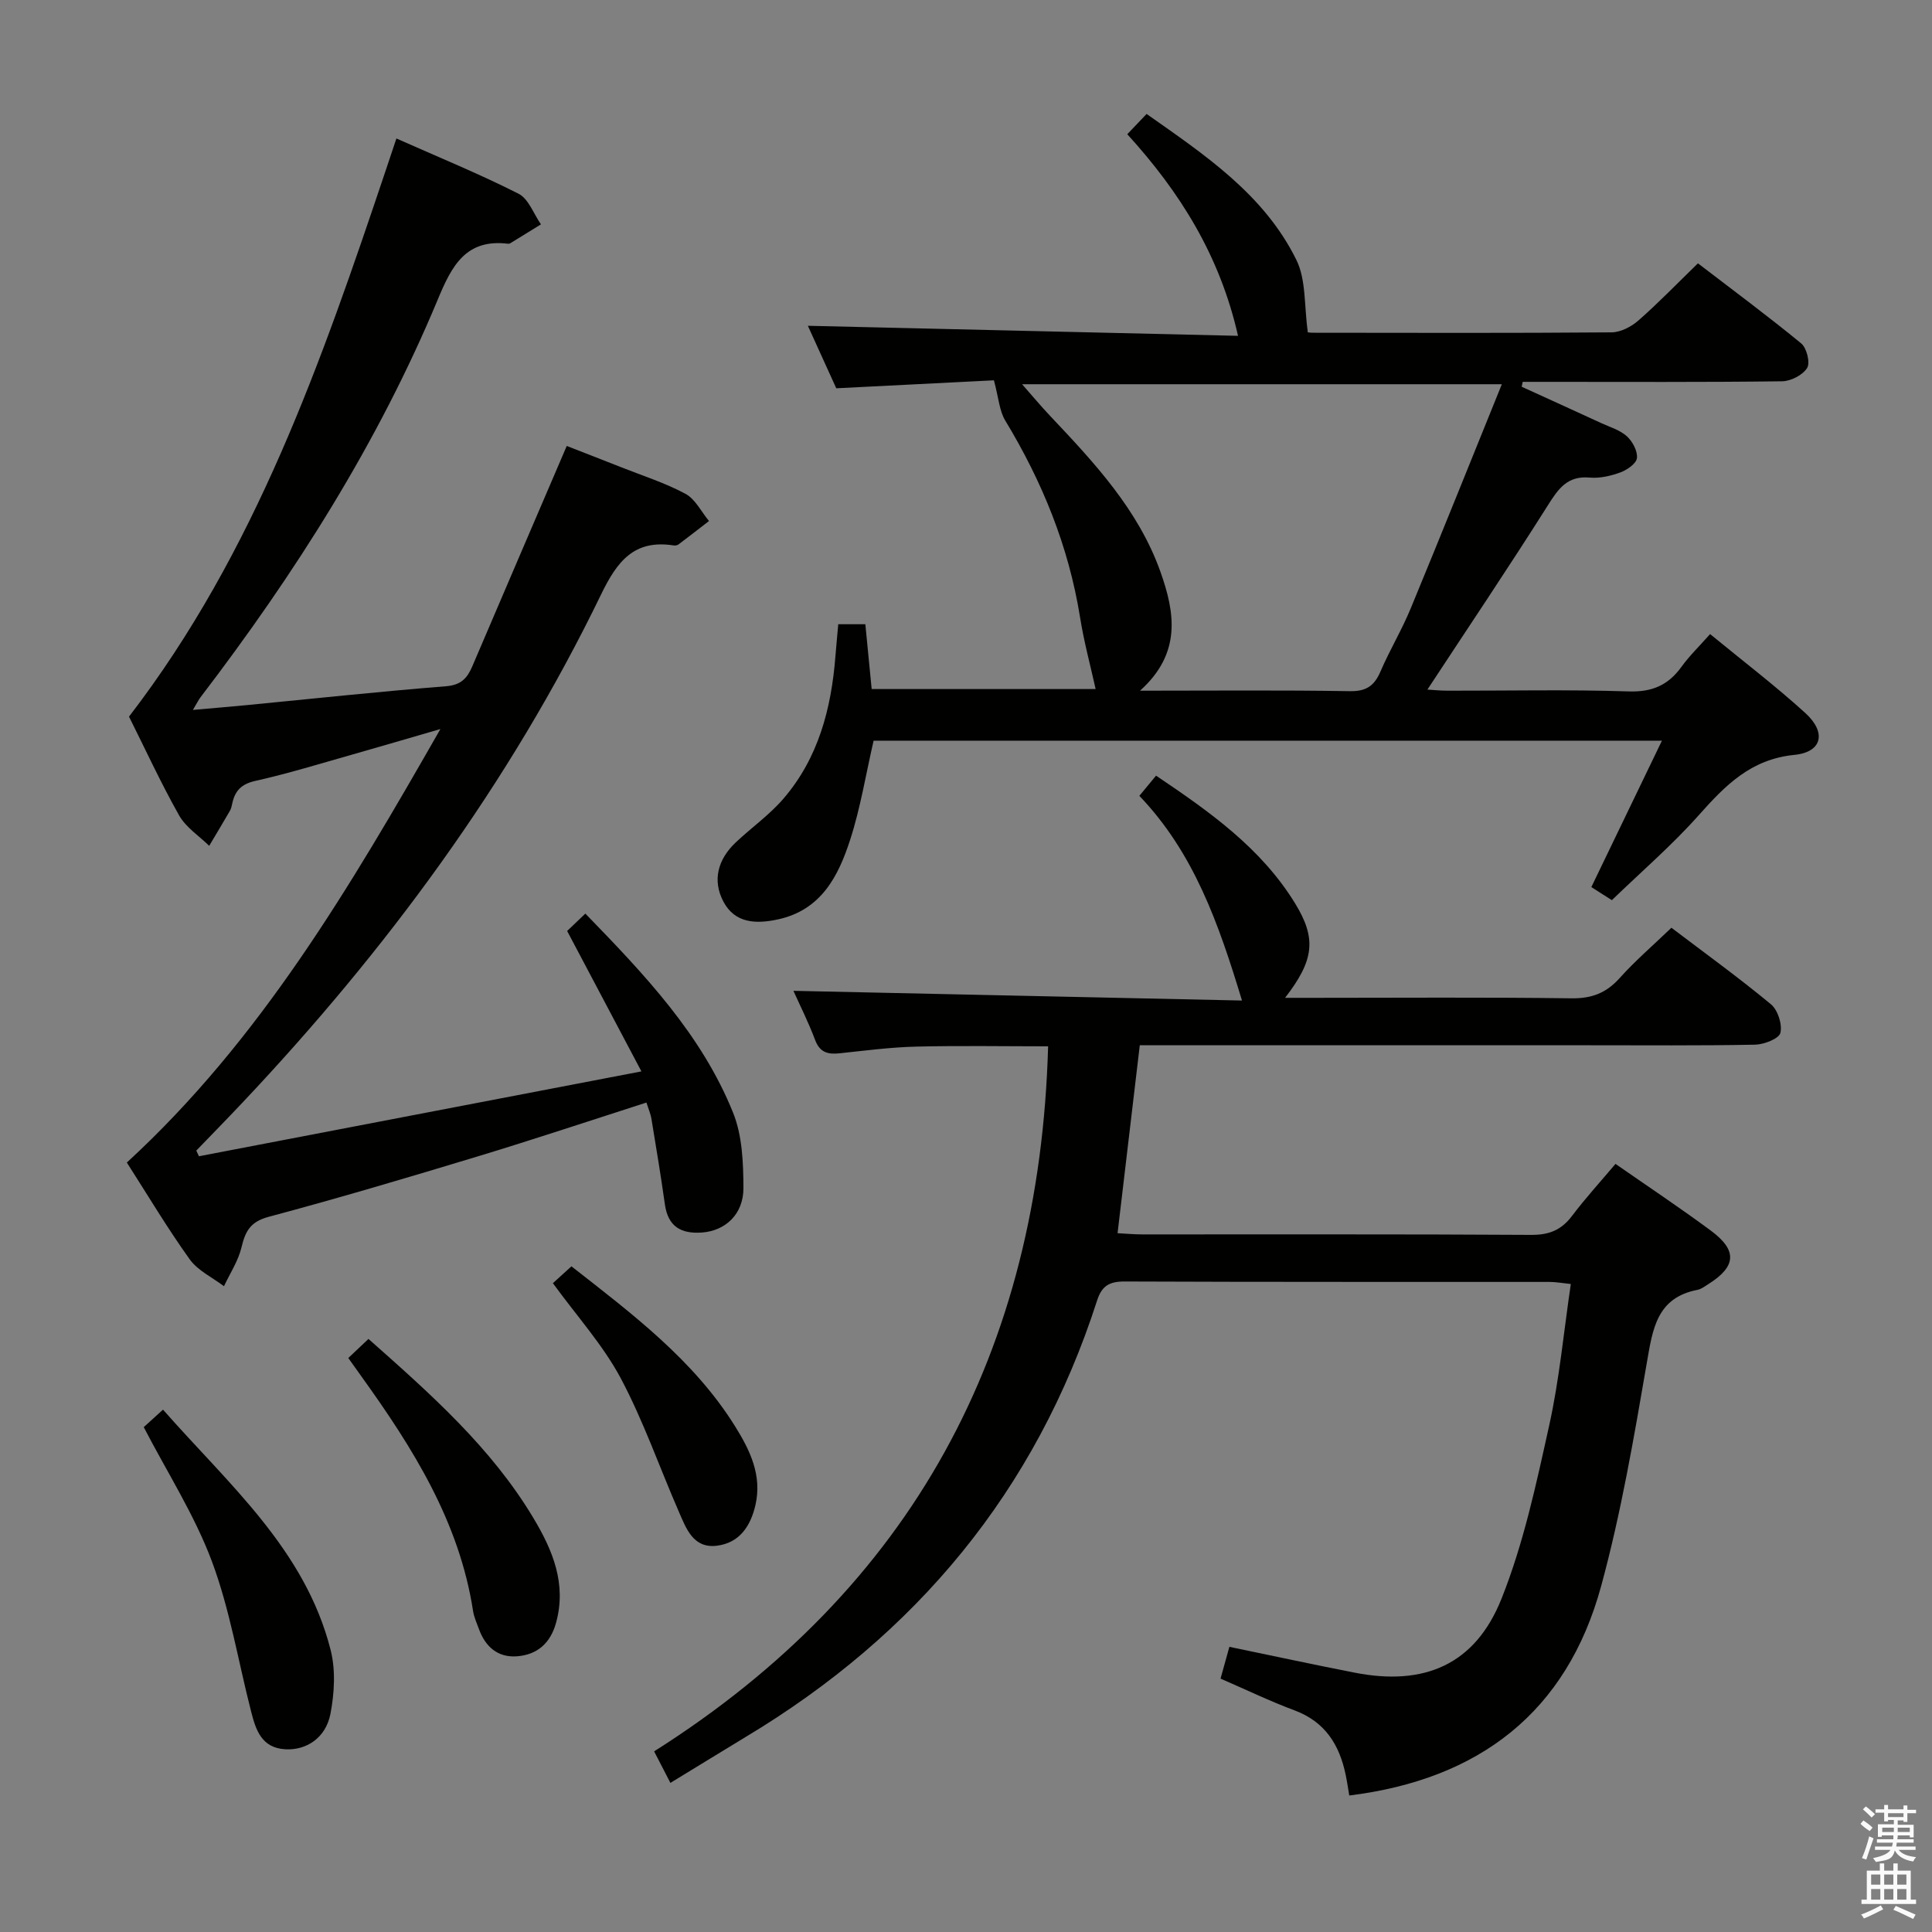 <svg enable-background="new 0 0 400 400" viewBox="0 0 400 400" xmlns="http://www.w3.org/2000/svg"><rect x="0" y="0" width="400" height="400" fill="#808080" stroke="none"/><path d="m385.2 377.6.6-.7c.6.4 1.3.9 1.9 1.5l-.6.7c-.8-.5-1.4-1-1.9-1.5zm.3 7.1c.6-1.4 1.1-2.9 1.5-4.5.3.1.6.3.9.4-.5 1.4-1 2.9-1.5 4.4zm.2-10.1.6-.6c.7.5 1.3 1.1 1.9 1.6l-.7.7c-.6-.6-1.2-1.2-1.8-1.7zm8.4-.8h.8v.9h1.8v.7h-1.8v1.8h-.8v-.3h-1.2v.9h3.3v2.6h-.8v-.4h-2.5c0 .3 0 .6-.1.8h3.4v.7h-3.5c0 .3-.1.6-.1.8h4v.7h-3.5c.7.9 1.9 1.3 3.6 1.5-.2.2-.4.5-.6.9-1.9-.3-3.2-1.1-3.8-2.3-.5 2.1-1.8 2-3.9 2.4-.2-.3-.4-.5-.6-.8 1.9-.4 3.1-.9 3.6-1.7h-3.2v-.7h3.5c.1-.2.1-.5.2-.8h-3.3v-.7h3.4c0-.2 0-.5 0-.8h-2.4v.3h-.8v-2.6h3.3v-.9h-1.2v.3h-.8v-1.8h-1.8v-.7h1.8v-.9h.8v.9h3.2zm-4.4 5.5h2.4c0-.3 0-.6 0-.9h-2.4zm1.2-3.1h3.2v-.8h-3.2zm4.4 2.2h-2.4v.9h2.5v-.9z" fill="#fafafb"/><path d="m389.2 385.8h.9v1.5h1.9v-1.5h.9v1.5h2.7v6h1.1v.9h-11.3v-.9h1.1v-6h2.7zm.2 8.7.5.8c-1.2.6-2.5 1.3-4 1.9-.2-.3-.3-.6-.6-.8 1.6-.6 3-1.3 4.1-1.9zm-2-4.3h1.9v-2.1h-1.9zm0 3.1h1.9v-2.2h-1.9zm2.7-3.1h1.9v-2.1h-1.9zm0 3.1h1.9v-2.2h-1.9zm2.4 1.3c1.4.6 2.7 1.2 4.1 1.8l-.5.9c-1.5-.7-2.8-1.4-4.1-1.9zm2.2-6.5h-1.9v2.1h1.9zm-1.9 5.2h1.9v-2.2h-1.9z" fill="#fafafb"/><g fill="#010100"><path d="m138.8 369.13c-1.17-2.26-2.06-3.99-3.37-6.53 53.4-33.79 79.81-82.86 81.57-145.97-9.11 0-18.22-.16-27.33.06-5.3.13-10.6.83-15.88 1.39-2.4.25-4.06-.18-5.03-2.77-1.39-3.7-3.18-7.24-4.49-10.17 30.97.67 61.92 1.34 92.87 2.01-4.82-15.9-9.94-30.57-21.25-42.38 1.15-1.39 2.15-2.6 3.46-4.18 11.07 7.45 21.77 14.99 28.8 26.47 4.47 7.3 3.92 11.75-2.09 19.53h5.79c17.83 0 35.66-.14 53.49.1 4.21.06 7.23-1.1 10.01-4.21 3.21-3.58 6.89-6.74 10.7-10.4 6.69 5.08 13.82 10.23 20.59 15.83 1.43 1.18 2.4 4.17 1.97 5.94-.29 1.2-3.38 2.4-5.24 2.44-11.49.22-23 .12-34.49.12-29 0-57.99 0-86.99 0-1.96 0-3.93 0-5.91 0-1.55 13.13-3.04 25.73-4.6 38.91 1.67.09 3.41.25 5.14.25 26.83.02 53.66-.07 80.49.1 3.72.02 6.25-1 8.46-3.93 2.8-3.7 5.94-7.14 9-10.77 6.71 4.67 13.36 9.09 19.77 13.84 5.53 4.1 5.23 7.43-.6 11.09-.7.44-1.42 1-2.2 1.15-8.41 1.64-9.26 8.03-10.47 15.03-2.67 15.51-5.33 31.11-9.46 46.27-7.12 26.16-25.29 40.07-52.16 43.39-.24-1.4-.44-2.84-.74-4.27-1.29-6.23-4.26-11-10.6-13.36-5.1-1.9-10.02-4.28-15.31-6.57.63-2.28 1.2-4.3 1.83-6.58 8.78 1.82 17.33 3.66 25.91 5.34 14.43 2.84 24.97-1.63 30.43-15.3 4.57-11.45 7.19-23.75 9.87-35.86 2.11-9.51 3-19.29 4.48-29.3-1.84-.19-3.11-.43-4.38-.43-29.33-.02-58.66.03-87.99-.09-3.17-.01-4.73.89-5.71 3.94-12.7 39.44-37.47 69.2-72.84 90.41-5.09 3.08-10.15 6.2-15.5 9.46z"/><path d="m180.87 153.35c-1.62 7.03-2.72 13.93-4.85 20.5-2.44 7.54-5.98 14.55-14.95 16.5-4.59 1-8.92.8-11.29-3.67-2.35-4.43-1.13-8.77 2.51-12.23 3.25-3.08 7-5.71 9.9-9.08 7.23-8.4 9.92-18.63 10.77-29.45.17-2.13.38-4.26.59-6.68h5.61c.43 4.35.85 8.74 1.31 13.42h46.37c-1.06-4.79-2.42-9.78-3.23-14.87-2.35-14.67-7.83-28.08-15.49-40.73-1.22-2.02-1.36-4.69-2.34-8.32-9.59.49-20.81 1.05-32.64 1.65-1.9-4.17-4.07-8.95-5.88-12.94 29.44.69 58.92 1.37 89.06 2.08-3.79-16.72-12.09-29.84-22.93-41.74 1.35-1.41 2.47-2.59 4-4.2 12.04 8.48 24.32 16.64 31.01 30.22 2.04 4.13 1.59 9.49 2.37 14.94-.6-.1.16.14.93.14 20.66.02 41.32.09 61.98-.08 1.87-.02 4.07-1.17 5.54-2.46 4.11-3.6 7.91-7.55 12.32-11.83 7.03 5.39 14.34 10.8 21.37 16.57 1.15.94 1.91 4 1.24 5.09-.9 1.46-3.35 2.73-5.16 2.76-16.32.21-32.65.12-48.98.12-1.58 0-3.17 0-4.75 0-.07.34-.14.67-.21 1.01 5.5 2.51 11.01 5.01 16.5 7.54 1.81.83 3.86 1.43 5.28 2.72 1.17 1.07 2.24 3.06 2.08 4.51-.12 1.13-2.04 2.46-3.43 2.97-1.99.73-4.26 1.25-6.33 1.07-4.68-.43-6.54 2.35-8.73 5.82-8.06 12.76-16.49 25.28-24.89 38.07 1.08.06 2.63.23 4.18.23 12.5.02 25-.26 37.48.15 4.86.16 8.18-1.28 10.93-5.08 1.63-2.26 3.66-4.22 5.94-6.79 6.74 5.54 13.47 10.67 19.71 16.34 4.42 4.02 3.51 8.1-2.26 8.67-9.05.9-14.32 6.33-19.82 12.51-5.51 6.19-11.85 11.65-17.97 17.57-1.66-1.06-3.03-1.93-4.25-2.71 4.82-10 9.54-19.79 14.61-30.3-55.35-.01-109.38-.01-163.21-.01zm55.16-10.35c15.2 0 29.32-.14 43.45.1 3.43.06 5.08-1.14 6.35-4.11 1.9-4.42 4.41-8.58 6.24-13.02 6.32-15.27 12.46-30.61 18.87-46.42-34.05 0-66.76 0-99.33 0 2.03 2.3 3.84 4.47 5.77 6.52 9.16 9.69 18.3 19.45 22.88 32.32 2.98 8.39 4.43 16.84-4.23 24.61z"/><path d="m41.19 239.39c30.08-5.77 60.16-11.54 91.61-17.57-5.43-10.26-10.27-19.42-15.38-29.07.91-.87 2.18-2.08 3.77-3.6 12.23 12.59 24.07 25.03 30.59 41.23 1.91 4.74 2.12 10.37 2.14 15.59.01 5.48-3.8 8.87-8.59 9.21-4.33.31-7.02-1.23-7.67-5.81-.83-5.91-1.81-11.8-2.78-17.69-.18-1.11-.66-2.17-1.04-3.41-11.72 3.76-23.16 7.58-34.7 11.08-14.45 4.38-28.93 8.68-43.52 12.58-3.81 1.02-4.83 3-5.63 6.35-.67 2.8-2.37 5.35-3.62 8.02-2.41-1.83-5.42-3.23-7.1-5.58-4.63-6.46-8.71-13.32-13.01-20.03 27.6-25.37 46.14-56.9 64.92-89.75-6.73 1.95-12.44 3.64-18.16 5.26-6.71 1.9-13.38 3.96-20.17 5.48-2.96.66-4.25 2.13-4.79 4.79-.1.49-.22 1-.47 1.42-1.4 2.42-2.85 4.82-4.28 7.23-2.12-2.08-4.84-3.83-6.24-6.32-3.83-6.81-7.11-13.94-10.36-20.43 26.19-34.07 39.87-73.59 53.21-113.27.68-2.01 1.34-4.02 2.15-6.43 8.73 3.88 17.18 7.33 25.29 11.44 2.08 1.06 3.12 4.17 4.64 6.34-2.12 1.31-4.23 2.62-6.36 3.92-.13.08-.33.11-.49.09-8.69-1.05-11.61 4.57-14.47 11.45-12.41 29.83-29.62 56.87-49.18 82.47-.39.51-.67 1.1-1.56 2.6 4.23-.38 7.73-.66 11.22-1 13.72-1.33 27.44-2.81 41.18-3.9 3.09-.24 4.39-1.66 5.43-4.09 6.39-14.95 12.8-29.89 19.57-45.66 3.38 1.32 7.31 2.84 11.23 4.39 4.48 1.78 9.13 3.25 13.35 5.52 2.04 1.1 3.27 3.7 4.87 5.63-2.11 1.63-4.2 3.26-6.33 4.86-.24.18-.66.24-.96.2-8.19-1.29-11.72 3.26-15.05 10.14-18.95 39.13-44.51 73.7-74.28 105.25-3.14 3.33-6.35 6.6-9.53 9.9.18.4.37.79.55 1.17z"/><path d="m29.76 295.47c1.04-.94 2.24-2.03 3.99-3.62 13.56 15.44 29.41 28.93 34.7 49.75 1.06 4.17.79 8.97-.04 13.25-.98 5.03-5.04 7.56-9.33 7.32-4.93-.28-6.11-3.99-7.08-7.78-2.68-10.41-4.4-21.17-8.15-31.18-3.58-9.56-9.23-18.36-14.09-27.74z"/><path d="m72.11 281.16c1.39-1.31 2.67-2.52 4.18-3.95 12.84 11.38 25.41 22.48 34.15 37.09 3.97 6.63 6.92 13.61 4.68 21.7-1.17 4.22-3.9 6.61-8.1 6.92-3.95.29-6.53-1.97-7.86-5.64-.45-1.24-1.03-2.48-1.22-3.76-2.85-18.46-12.45-33.7-23.05-48.46-.86-1.21-1.71-2.41-2.78-3.9z"/><path d="m114.47 265.67c1.26-1.15 2.45-2.23 3.84-3.49 12.65 9.9 25.3 19.39 33.85 33.07 3.09 4.95 5.67 10.17 4.24 16.38-1.02 4.42-3.36 7.84-8.02 8.4-4.86.58-6.31-3.56-7.83-7.04-4.03-9.24-7.35-18.85-12.07-27.71-3.66-6.83-9.01-12.74-14.01-19.61z"/></g></svg>